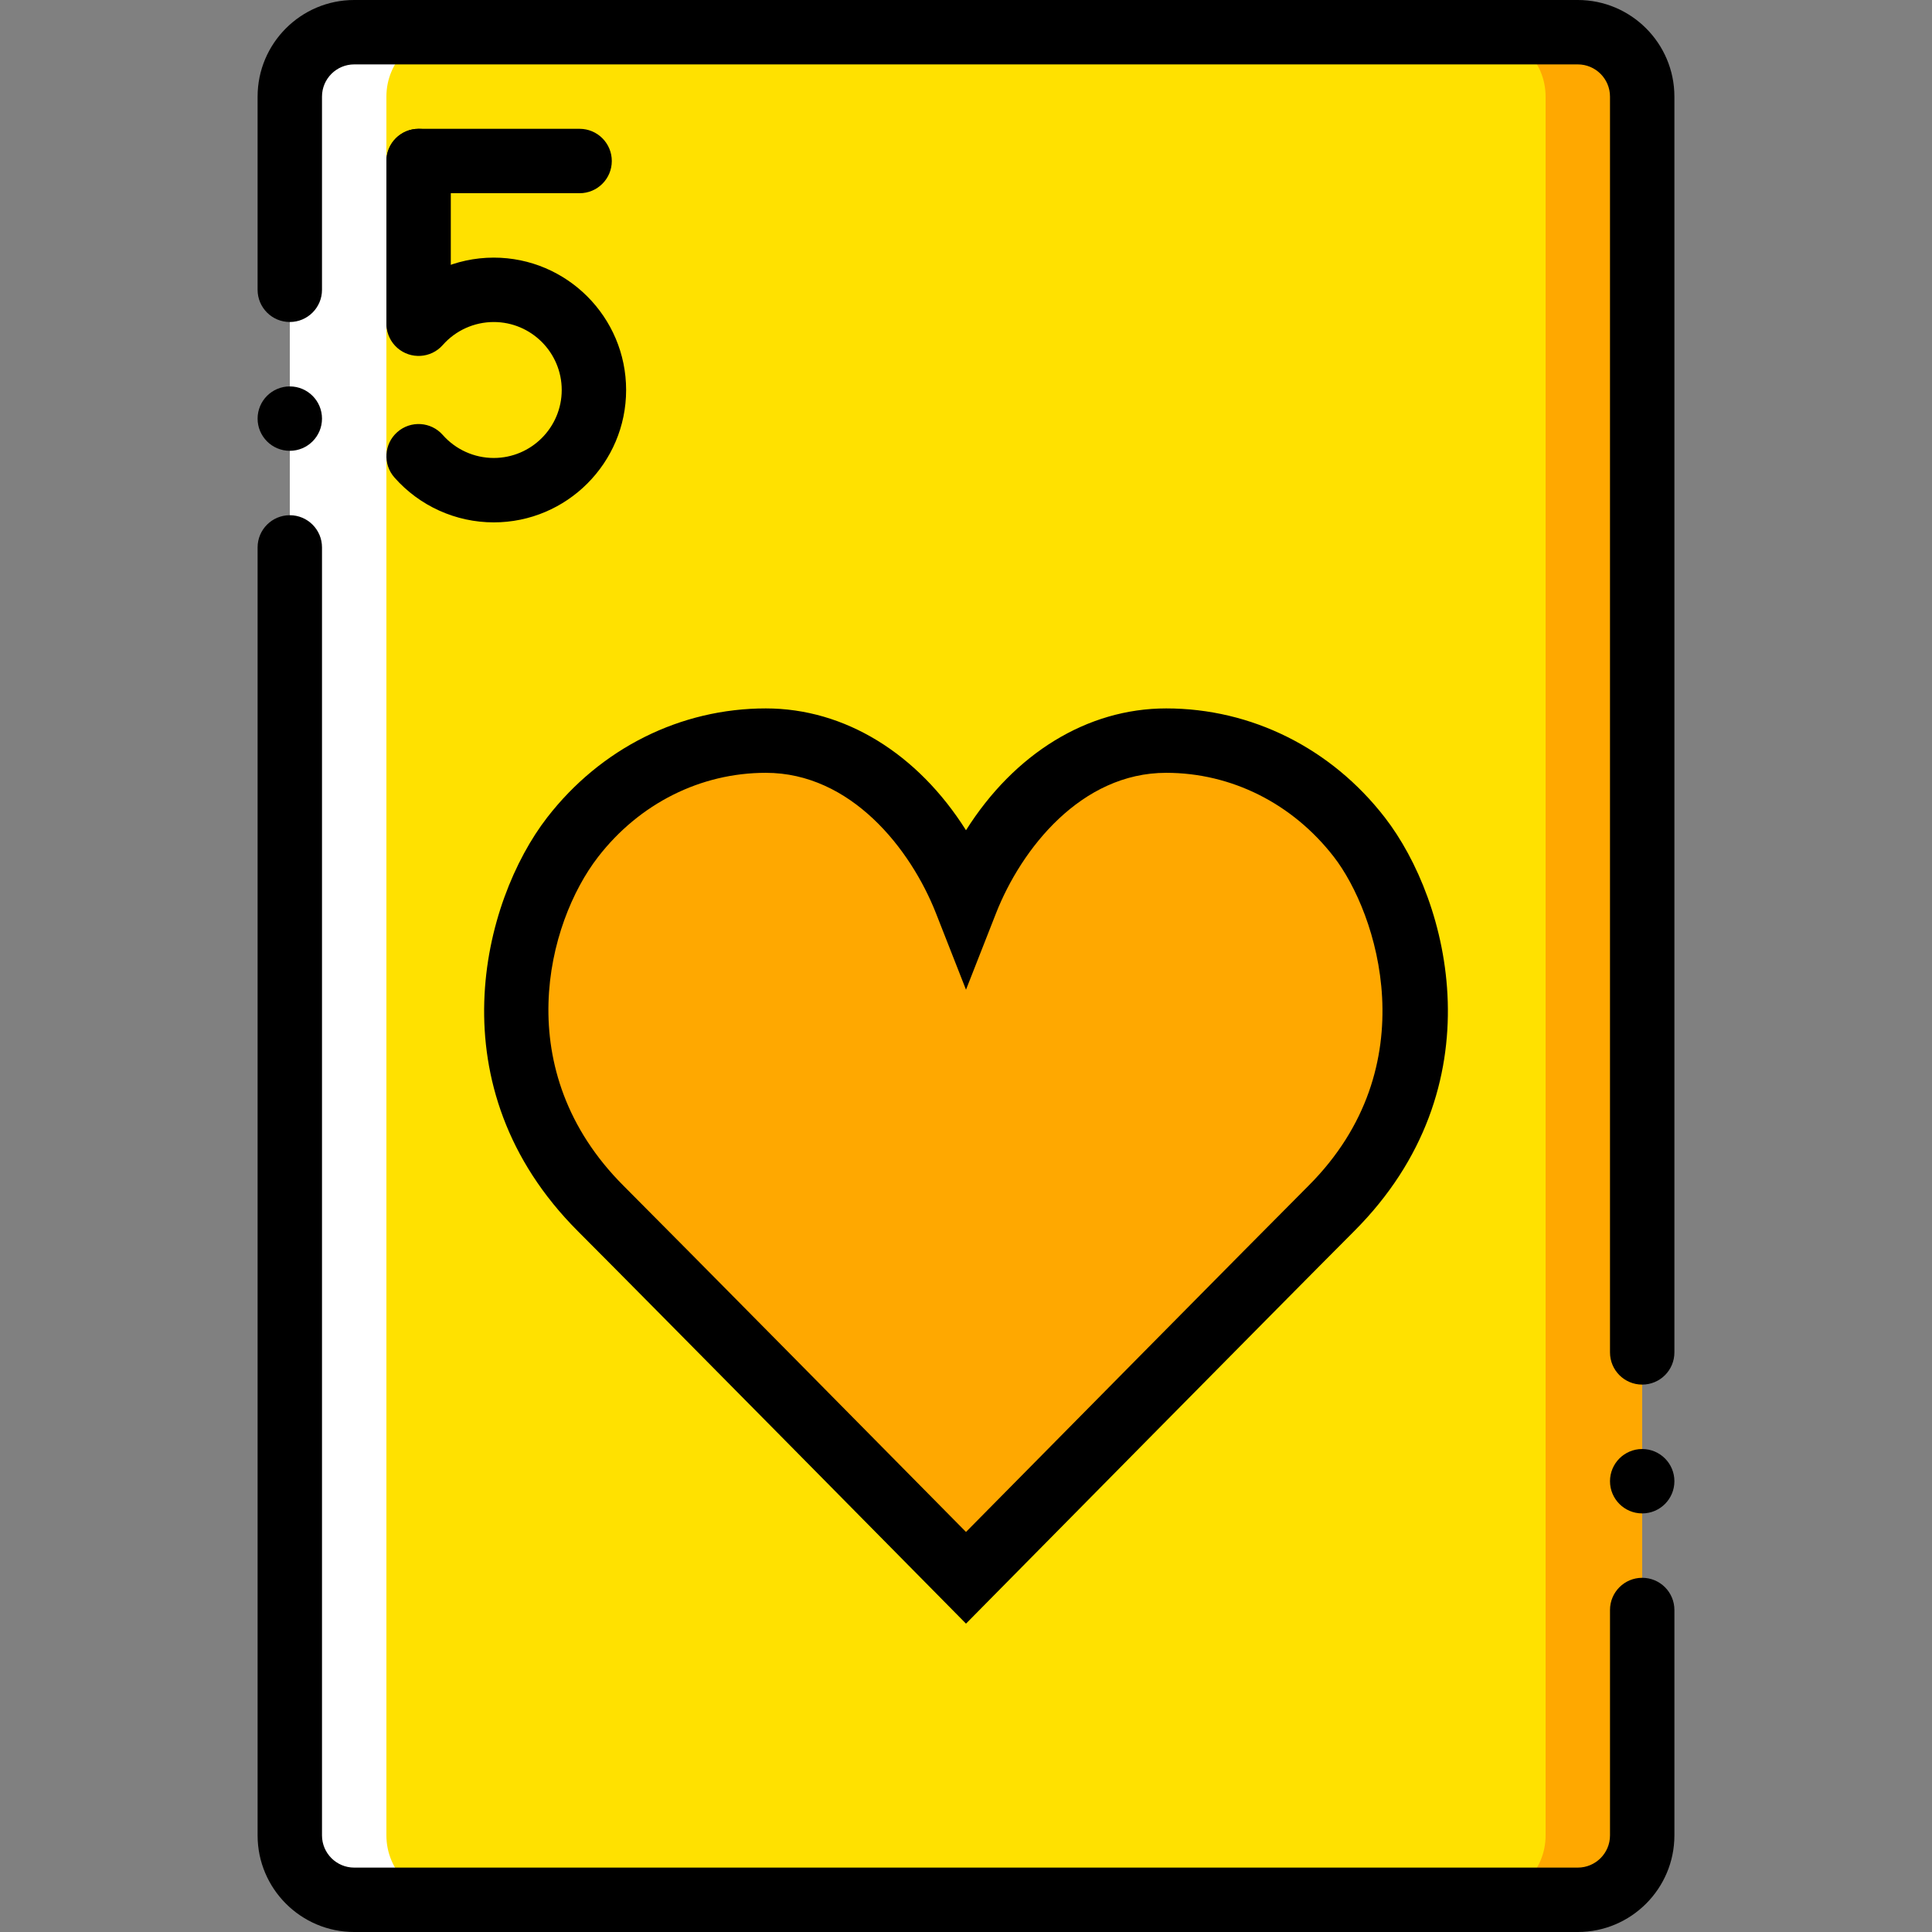 <?xml version="1.0" encoding="iso-8859-1"?>
<!-- Generator: Adobe Illustrator 19.0.0, SVG Export Plug-In . SVG Version: 6.00 Build 0)  -->
<svg version="1.1" id="Layer_1" xmlns="http://www.w3.org/2000/svg" xmlns:xlink="http://www.w3.org/1999/xlink" x="0px" y="0px"
	 viewBox="0 0 503.754 503.754" style="enable-background:new 0 0 503.754 503.754;" xml:space="preserve">
<rect x="0" y="0" width="503.754" height="503.754" fill="#808080" stroke="none"/>
<g transform="translate(0 1)">
	<path style="fill:#FFA800;" d="M411.399,7.399H260.273c-9.277,0-16.792,7.514-16.792,16.792v453.378
		c0,9.277,7.514,16.792,16.792,16.792h151.126c9.277,0,16.792-7.514,16.792-16.792V24.191
		C428.191,14.914,420.676,7.399,411.399,7.399"/>
	<path style="fill:#FFFFFF;" d="M243.481,7.399H92.355c-9.277,0-16.792,7.514-16.792,16.792v453.378
		c0,9.277,7.514,16.792,16.792,16.792h151.126c9.277,0,16.792-7.514,16.792-16.792V24.191
		C260.273,14.914,252.758,7.399,243.481,7.399"/>
	<path style="fill:#FFE100;" d="M386.211,7.399H117.543c-9.277,0-16.792,7.514-16.792,16.792v453.378
		c0,9.277,7.514,16.792,16.792,16.792h268.669c9.277,0,16.792-7.514,16.792-16.792V24.191
		C403.003,14.914,395.489,7.399,386.211,7.399"/>
	<path style="fill:#FFA800;" d="M251.877,234.088c9.042-23.03,28.177-41.979,52.197-41.979c20.217,0,38.235,9.504,50.375,25.188
		c15.23,19.68,25.994,63.49-7.338,96.821c-16.909,16.909-95.235,96.284-95.235,96.284s-78.325-79.375-95.235-96.284
		c-33.332-33.332-22.568-77.142-7.338-96.821c12.14-15.684,30.158-25.188,50.375-25.188
		C223.7,192.109,242.835,211.059,251.877,234.088"/>
	<path d="M428.191,360.024c-4.641,0-8.396-3.755-8.396-8.396V24.188c0-4.628-3.763-8.396-8.396-8.396H92.355
		c-4.628,0-8.396,3.767-8.396,8.396v50.375c0,4.637-3.759,8.396-8.396,8.396c-4.637,0-8.396-3.759-8.396-8.396V24.188
		C67.167,10.298,78.466-1,92.355-1h319.044c13.889,0,25.188,11.298,25.188,25.188v327.44
		C436.587,356.268,432.831,360.024,428.191,360.024z"/>
	<path d="M411.399,502.754H92.355c-13.889,0-25.188-11.298-25.188-25.188V141.734c0-4.637,3.759-8.396,8.396-8.396
		c4.637,0,8.396,3.759,8.396,8.396v335.832c0,4.632,3.767,8.396,8.396,8.396h319.044c4.633,0,8.396-3.763,8.396-8.396v-58.771
		c0-4.641,3.755-8.396,8.396-8.396s8.396,3.755,8.396,8.396v58.771C436.587,491.455,425.288,502.754,411.399,502.754z"/>
	<path d="M83.959,108.15c0,4.635-3.761,8.396-8.396,8.396c-4.635,0-8.396-3.761-8.396-8.396s3.761-8.396,8.396-8.396
		C80.198,99.754,83.959,103.515,83.959,108.15"/>
	<path d="M436.587,385.215c0,4.635-3.761,8.396-8.396,8.396s-8.396-3.761-8.396-8.396s3.761-8.396,8.396-8.396
		S436.587,380.58,436.587,385.215"/>
	<path d="M151.126,49.379h-41.979c-4.637,0-8.396-3.759-8.396-8.396s3.759-8.396,8.396-8.396h41.979
		c4.637,0,8.396,3.759,8.396,8.396S155.763,49.379,151.126,49.379z"/>
	<path d="M109.147,91.359c-4.637,0-8.396-3.759-8.396-8.396V40.984c0-4.637,3.759-8.396,8.396-8.396
		c4.637,0,8.396,3.759,8.396,8.396v41.979C117.543,87.6,113.783,91.359,109.147,91.359z"/>
	<path d="M128.743,135.204c-9.905,0-19.342-4.264-25.893-11.696c-3.066-3.476-2.734-8.781,0.746-11.848
		c3.472-3.066,8.781-2.73,11.848,0.746c3.366,3.817,8.211,6.006,13.299,6.006c9.773,0,17.722-7.949,17.722-17.722
		s-7.949-17.726-17.722-17.726c-5.088,0-9.937,2.189-13.299,6.002c-3.066,3.476-8.363,3.804-11.852,0.742
		c-3.476-3.066-3.808-8.375-0.742-11.852c6.551-7.424,15.988-11.684,25.893-11.684c19.03,0,34.514,15.484,34.514,34.518
		C163.257,119.72,147.773,135.204,128.743,135.204z"/>
	<path d="M251.877,422.353l-5.977-6.059c0,0-78.293-79.335-95.196-96.241c-37.593-37.593-24.88-86.132-8.039-107.892
		c13.992-18.079,34.772-28.447,57.017-28.447c20.649,0,39.626,11.831,52.196,31.767c12.569-19.936,31.55-31.767,52.196-31.767
		c22.252,0,43.029,10.368,57.017,28.447c16.849,21.76,29.558,70.299-8.043,107.892c-16.898,16.907-95.192,96.241-95.192,96.241
		L251.877,422.353z M199.681,200.506c-17.009,0-32.948,7.994-43.734,21.929c-13.348,17.243-23.347,55.77,6.633,85.746
		c14.074,14.078,70.668,71.398,89.297,90.264c18.628-18.866,75.227-76.186,89.297-90.264c31.099-31.091,17.899-71.193,6.633-85.742
		c-10.782-13.938-26.721-21.933-43.734-21.933c-22.138,0-37.741,19.743-44.382,36.654l-7.814,19.899l-7.814-19.899
		C237.422,220.249,221.815,200.506,199.681,200.506z"/>
</g>
<g>
</g>
<g>
</g>
<g>
</g>
<g>
</g>
<g>
</g>
<g>
</g>
<g>
</g>
<g>
</g>
<g>
</g>
<g>
</g>
<g>
</g>
<g>
</g>
<g>
</g>
<g>
</g>
<g>
</g>
</svg>
